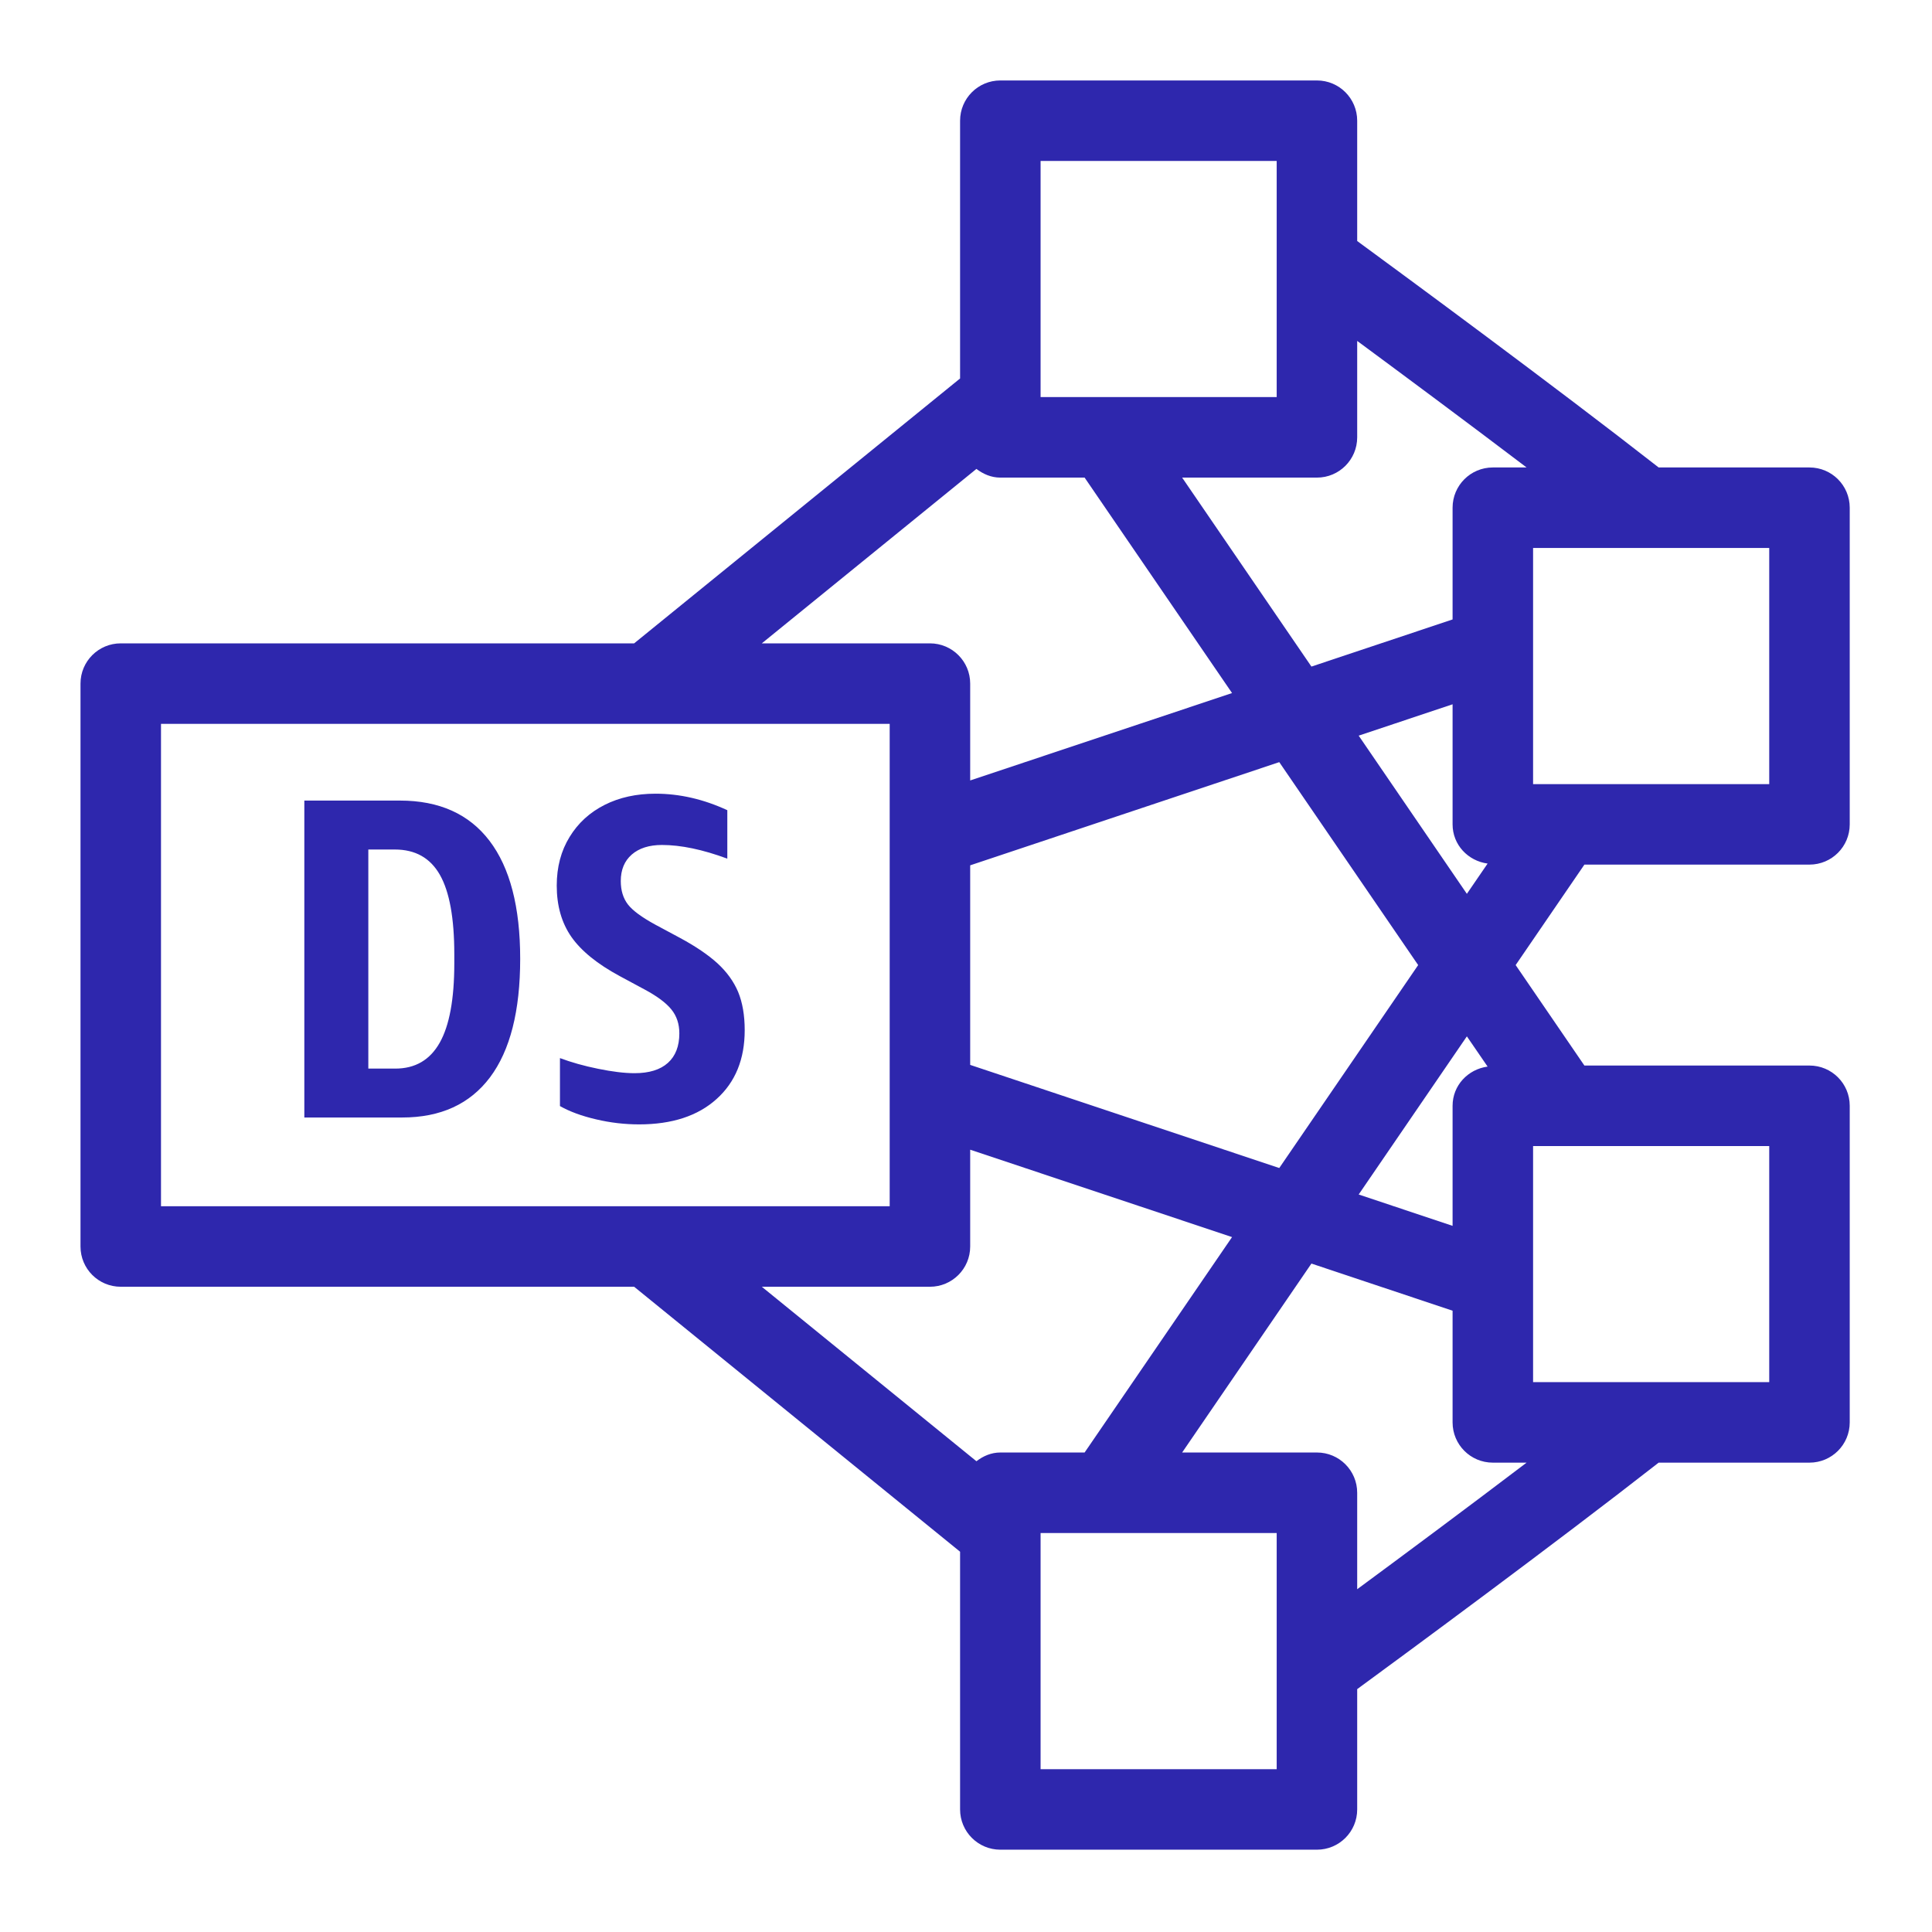 <?xml version="1.0" encoding="UTF-8"?>
<svg width="80.00px" height="80.00px" viewBox="0 0 48 48" version="1.1" xmlns="http://www.w3.org/2000/svg" xmlns:xlink="http://www.w3.org/1999/xlink"><title>Icon-Resource/Database/Res_Dense-Storage-Node_48_Light</title><g id="Icon-Resource/Database/Res_Dense-Storage-Node_48" stroke="none" stroke-width="1" fill="none" fill-rule="evenodd"><path d="M18.339,24.645 C18.447,24.908 18.502,25.223 18.502,25.595 C18.502,26.314 18.271,26.884 17.804,27.304 C17.338,27.725 16.696,27.935 15.878,27.935 C15.522,27.935 15.165,27.894 14.81,27.81 C14.453,27.727 14.154,27.617 13.912,27.48 L13.912,26.288 C14.193,26.393 14.509,26.483 14.861,26.554 C15.214,26.626 15.514,26.663 15.765,26.663 C16.128,26.663 16.404,26.578 16.594,26.407 C16.783,26.237 16.878,25.992 16.878,25.674 C16.878,25.439 16.812,25.241 16.679,25.078 C16.547,24.915 16.324,24.749 16.014,24.583 L15.401,24.253 C14.84,23.951 14.439,23.624 14.196,23.277 C13.953,22.928 13.832,22.503 13.832,22.003 C13.832,21.542 13.939,21.138 14.152,20.793 C14.362,20.449 14.652,20.184 15.02,19.998 C15.388,19.812 15.81,19.719 16.287,19.719 C16.886,19.719 17.48,19.856 18.07,20.129 L18.07,21.333 C17.457,21.106 16.915,20.993 16.446,20.993 C16.128,20.993 15.878,21.073 15.696,21.231 C15.514,21.39 15.423,21.61 15.423,21.89 C15.423,22.124 15.483,22.318 15.6,22.47 C15.717,22.622 15.943,22.788 16.276,22.97 L16.889,23.299 C17.283,23.511 17.596,23.724 17.827,23.935 C18.058,24.148 18.229,24.384 18.339,24.645 L18.339,24.645 Z M11.287,23.935 C11.287,24.822 11.166,25.479 10.924,25.907 C10.682,26.335 10.315,26.549 9.821,26.549 L9.151,26.549 L9.151,21.106 L9.811,21.106 C10.318,21.106 10.692,21.316 10.93,21.737 C11.168,22.157 11.287,22.814 11.287,23.708 L11.287,23.935 Z M9.936,19.89 L7.561,19.89 L7.561,27.764 L9.992,27.764 C10.947,27.764 11.674,27.431 12.175,26.765 C12.674,26.098 12.924,25.117 12.924,23.822 C12.924,22.534 12.67,21.557 12.162,20.89 C11.655,20.224 10.912,19.89 9.936,19.89 L9.936,19.89 Z M36.959,26.499 C36.471,26.566 36.089,26.966 36.089,27.473 L36.089,30.456 L33.756,29.677 L36.444,25.748 L36.959,26.499 Z M38.089,34.339 L43.956,34.339 L43.956,28.473 L38.089,28.473 L38.089,34.339 Z M33.719,39.484 L33.719,37.087 C33.719,36.535 33.272,36.087 32.719,36.087 L29.37,36.087 L32.582,31.393 L36.089,32.564 L36.089,35.339 C36.089,35.892 36.536,36.339 37.089,36.339 L37.928,36.339 C36.407,37.494 34.842,38.656 33.719,39.484 L33.719,39.484 Z M25.853,43.955 L31.719,43.955 L31.719,38.088 L25.853,38.088 L25.853,43.955 Z M23.104,31.969 C23.656,31.969 24.104,31.522 24.104,30.969 L24.104,28.564 L30.61,30.735 L26.947,36.087 L24.853,36.087 C24.625,36.087 24.426,36.176 24.259,36.304 L18.927,31.969 L23.104,31.969 Z M4,29.969 L22.104,29.969 L22.104,17.984 L4,17.984 L4,29.969 Z M24.259,11.65 C24.427,11.777 24.625,11.866 24.853,11.866 L26.947,11.866 L30.61,17.219 L24.104,19.39 L24.104,16.984 C24.104,16.431 23.656,15.984 23.104,15.984 L18.927,15.984 L24.259,11.65 Z M25.853,9.865 L31.719,9.865 L31.719,3.999 L25.853,3.999 L25.853,9.865 Z M37.928,11.614 L37.089,11.614 C36.536,11.614 36.089,12.061 36.089,12.614 L36.089,15.39 L32.582,16.561 L29.37,11.866 L32.719,11.866 C33.272,11.866 33.719,11.418 33.719,10.866 L33.719,8.47 C34.842,9.299 36.407,10.46 37.928,11.614 L37.928,11.614 Z M38.089,19.481 L43.956,19.481 L43.956,13.614 L38.089,13.614 L38.089,19.481 Z M33.756,18.277 L36.089,17.498 L36.089,20.481 C36.089,20.988 36.471,21.389 36.959,21.455 L36.444,22.207 L33.756,18.277 Z M24.104,21.499 L31.783,18.935 L35.234,23.977 L31.783,29.019 L24.104,26.457 L24.104,21.499 Z M39.364,21.481 L44.956,21.481 C45.509,21.481 45.956,21.034 45.956,20.481 L45.956,12.614 C45.956,12.061 45.509,11.614 44.956,11.614 L41.209,11.614 C38.585,9.564 34.926,6.873 33.719,5.988 L33.719,2.999 C33.719,2.447 33.272,1.999 32.719,1.999 L24.853,1.999 C24.3,1.999 23.853,2.447 23.853,2.999 L23.853,9.403 L15.755,15.984 L3,15.984 C2.447,15.984 2,16.431 2,16.984 L2,30.969 C2,31.522 2.447,31.969 3,31.969 L15.755,31.969 L23.853,38.552 L23.853,44.955 C23.853,45.507 24.3,45.955 24.853,45.955 L32.719,45.955 C33.272,45.955 33.719,45.507 33.719,44.955 L33.719,41.966 C34.926,41.082 38.585,38.389 41.209,36.339 L44.956,36.339 C45.509,36.339 45.956,35.892 45.956,35.339 L45.956,27.473 C45.956,26.92 45.509,26.473 44.956,26.473 L39.364,26.473 L37.656,23.977 L39.364,21.481 Z" id="Amazon-DATABASEAmazon-Dense-Storage-Node_Resource-Icon_light-bg" fill="#2E27AD"></path></g></svg>